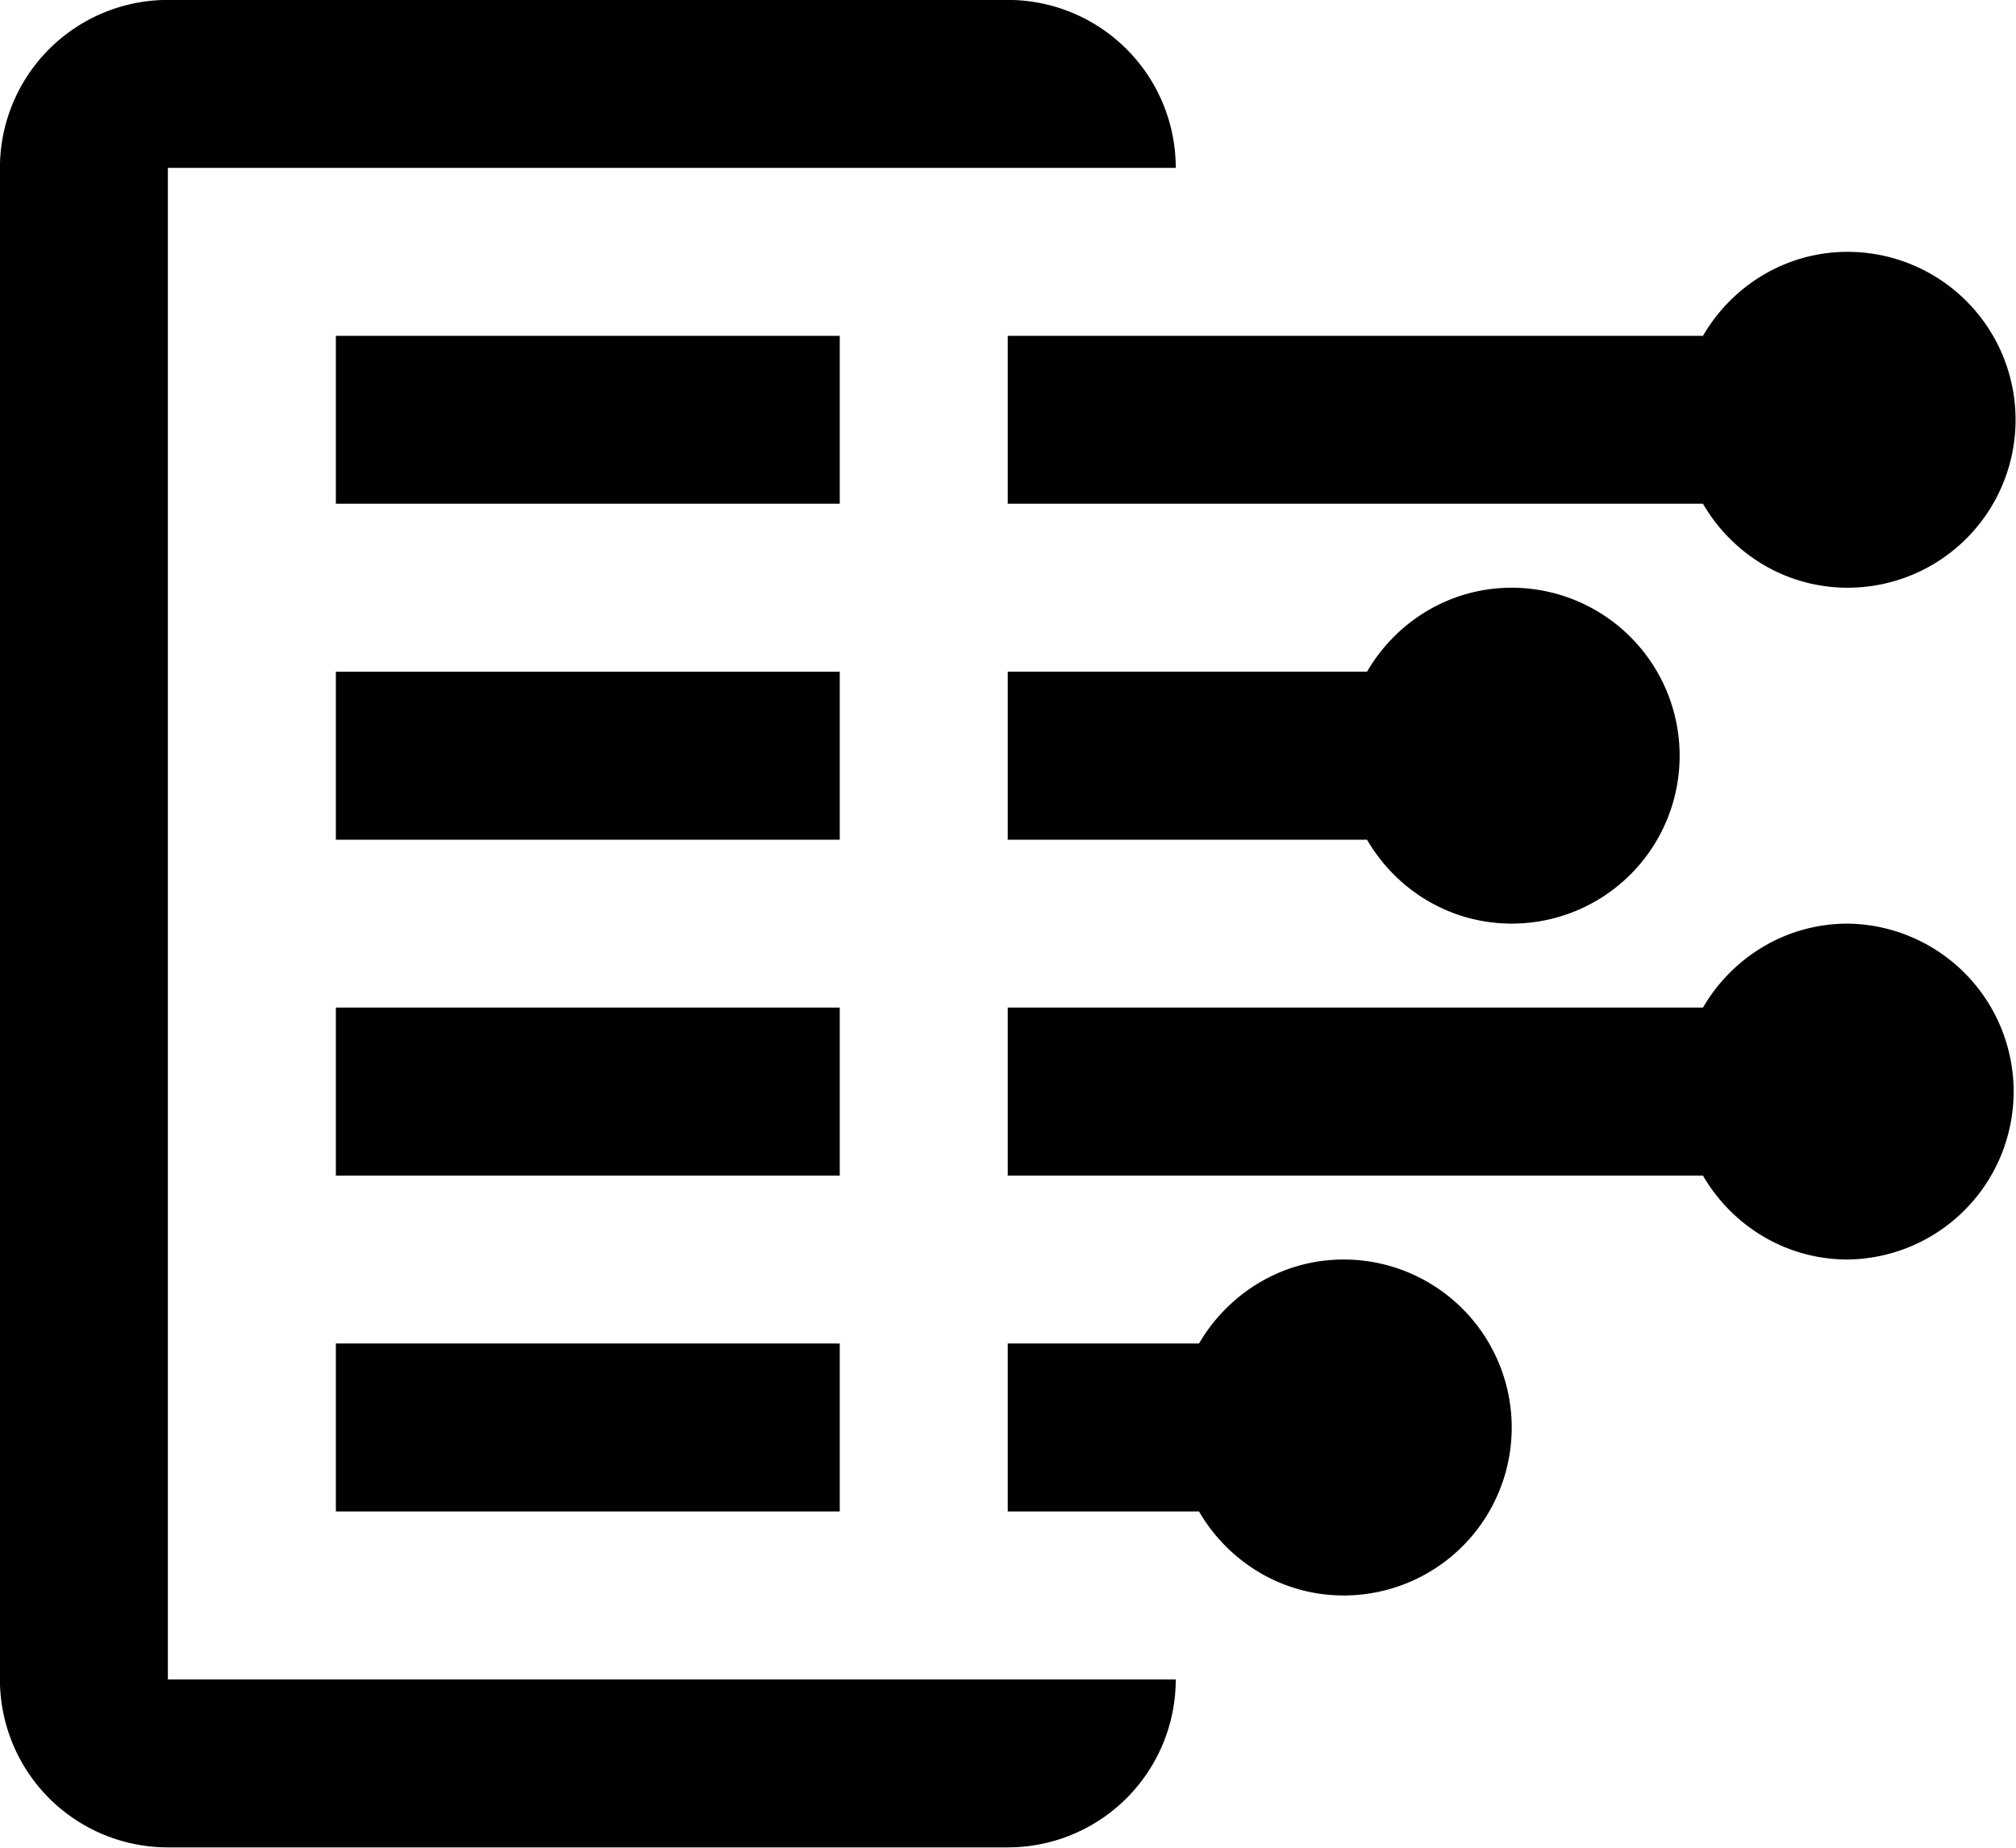 <svg data-v-d3f97b9e="" xmlns="http://www.w3.org/2000/svg" viewBox="0 0 65.452 60"><!----><!----><!----><!----><g data-v-d3f97b9e="" id="8575c8ef-d4bf-4990-a029-ca75ee806ebf" transform="matrix(0.818,0,0,0.818,-8.182,-10.908)" stroke="none" fill="black"><path d="M83.338 49.999c-2.464 0-4.591 1.351-5.745 3.333H50v6.67h27.593c1.154 1.982 3.281 3.33 5.745 3.33a6.667 6.667 0 0 0 0-13.333zM83.338 23.332c-2.464 0-4.591 1.351-5.745 3.334H50v6.665h27.593c1.154 1.986 3.281 3.334 5.745 3.334A6.664 6.664 0 0 0 90 30a6.668 6.668 0 0 0-6.662-6.668zM23.333 53.332h19.999v6.67H23.333zM23.333 66.666h19.999v6.668H23.333zM23.333 40h19.999v6.668H23.333zM23.333 26.666h19.999v6.665H23.333zM63.336 63.332c-2.464 0-4.588 1.354-5.745 3.334H50v6.668h7.591c1.157 1.986 3.281 3.334 5.745 3.334A6.666 6.666 0 0 0 70.002 70a6.67 6.67 0 0 0-6.666-6.668zM70.004 36.665c-2.464 0-4.591 1.351-5.745 3.334H50v6.668h14.259c1.154 1.983 3.281 3.331 5.745 3.331a6.662 6.662 0 0 0 6.663-6.665 6.669 6.669 0 0 0-6.663-6.668z"></path><path d="M56.668 19.998A6.666 6.666 0 0 0 50 13.332H16.665A6.666 6.666 0 0 0 10 19.998V80a6.665 6.665 0 0 0 6.665 6.668H50A6.666 6.666 0 0 0 56.668 80H16.665V19.998h40.003z"></path></g><!----></svg>